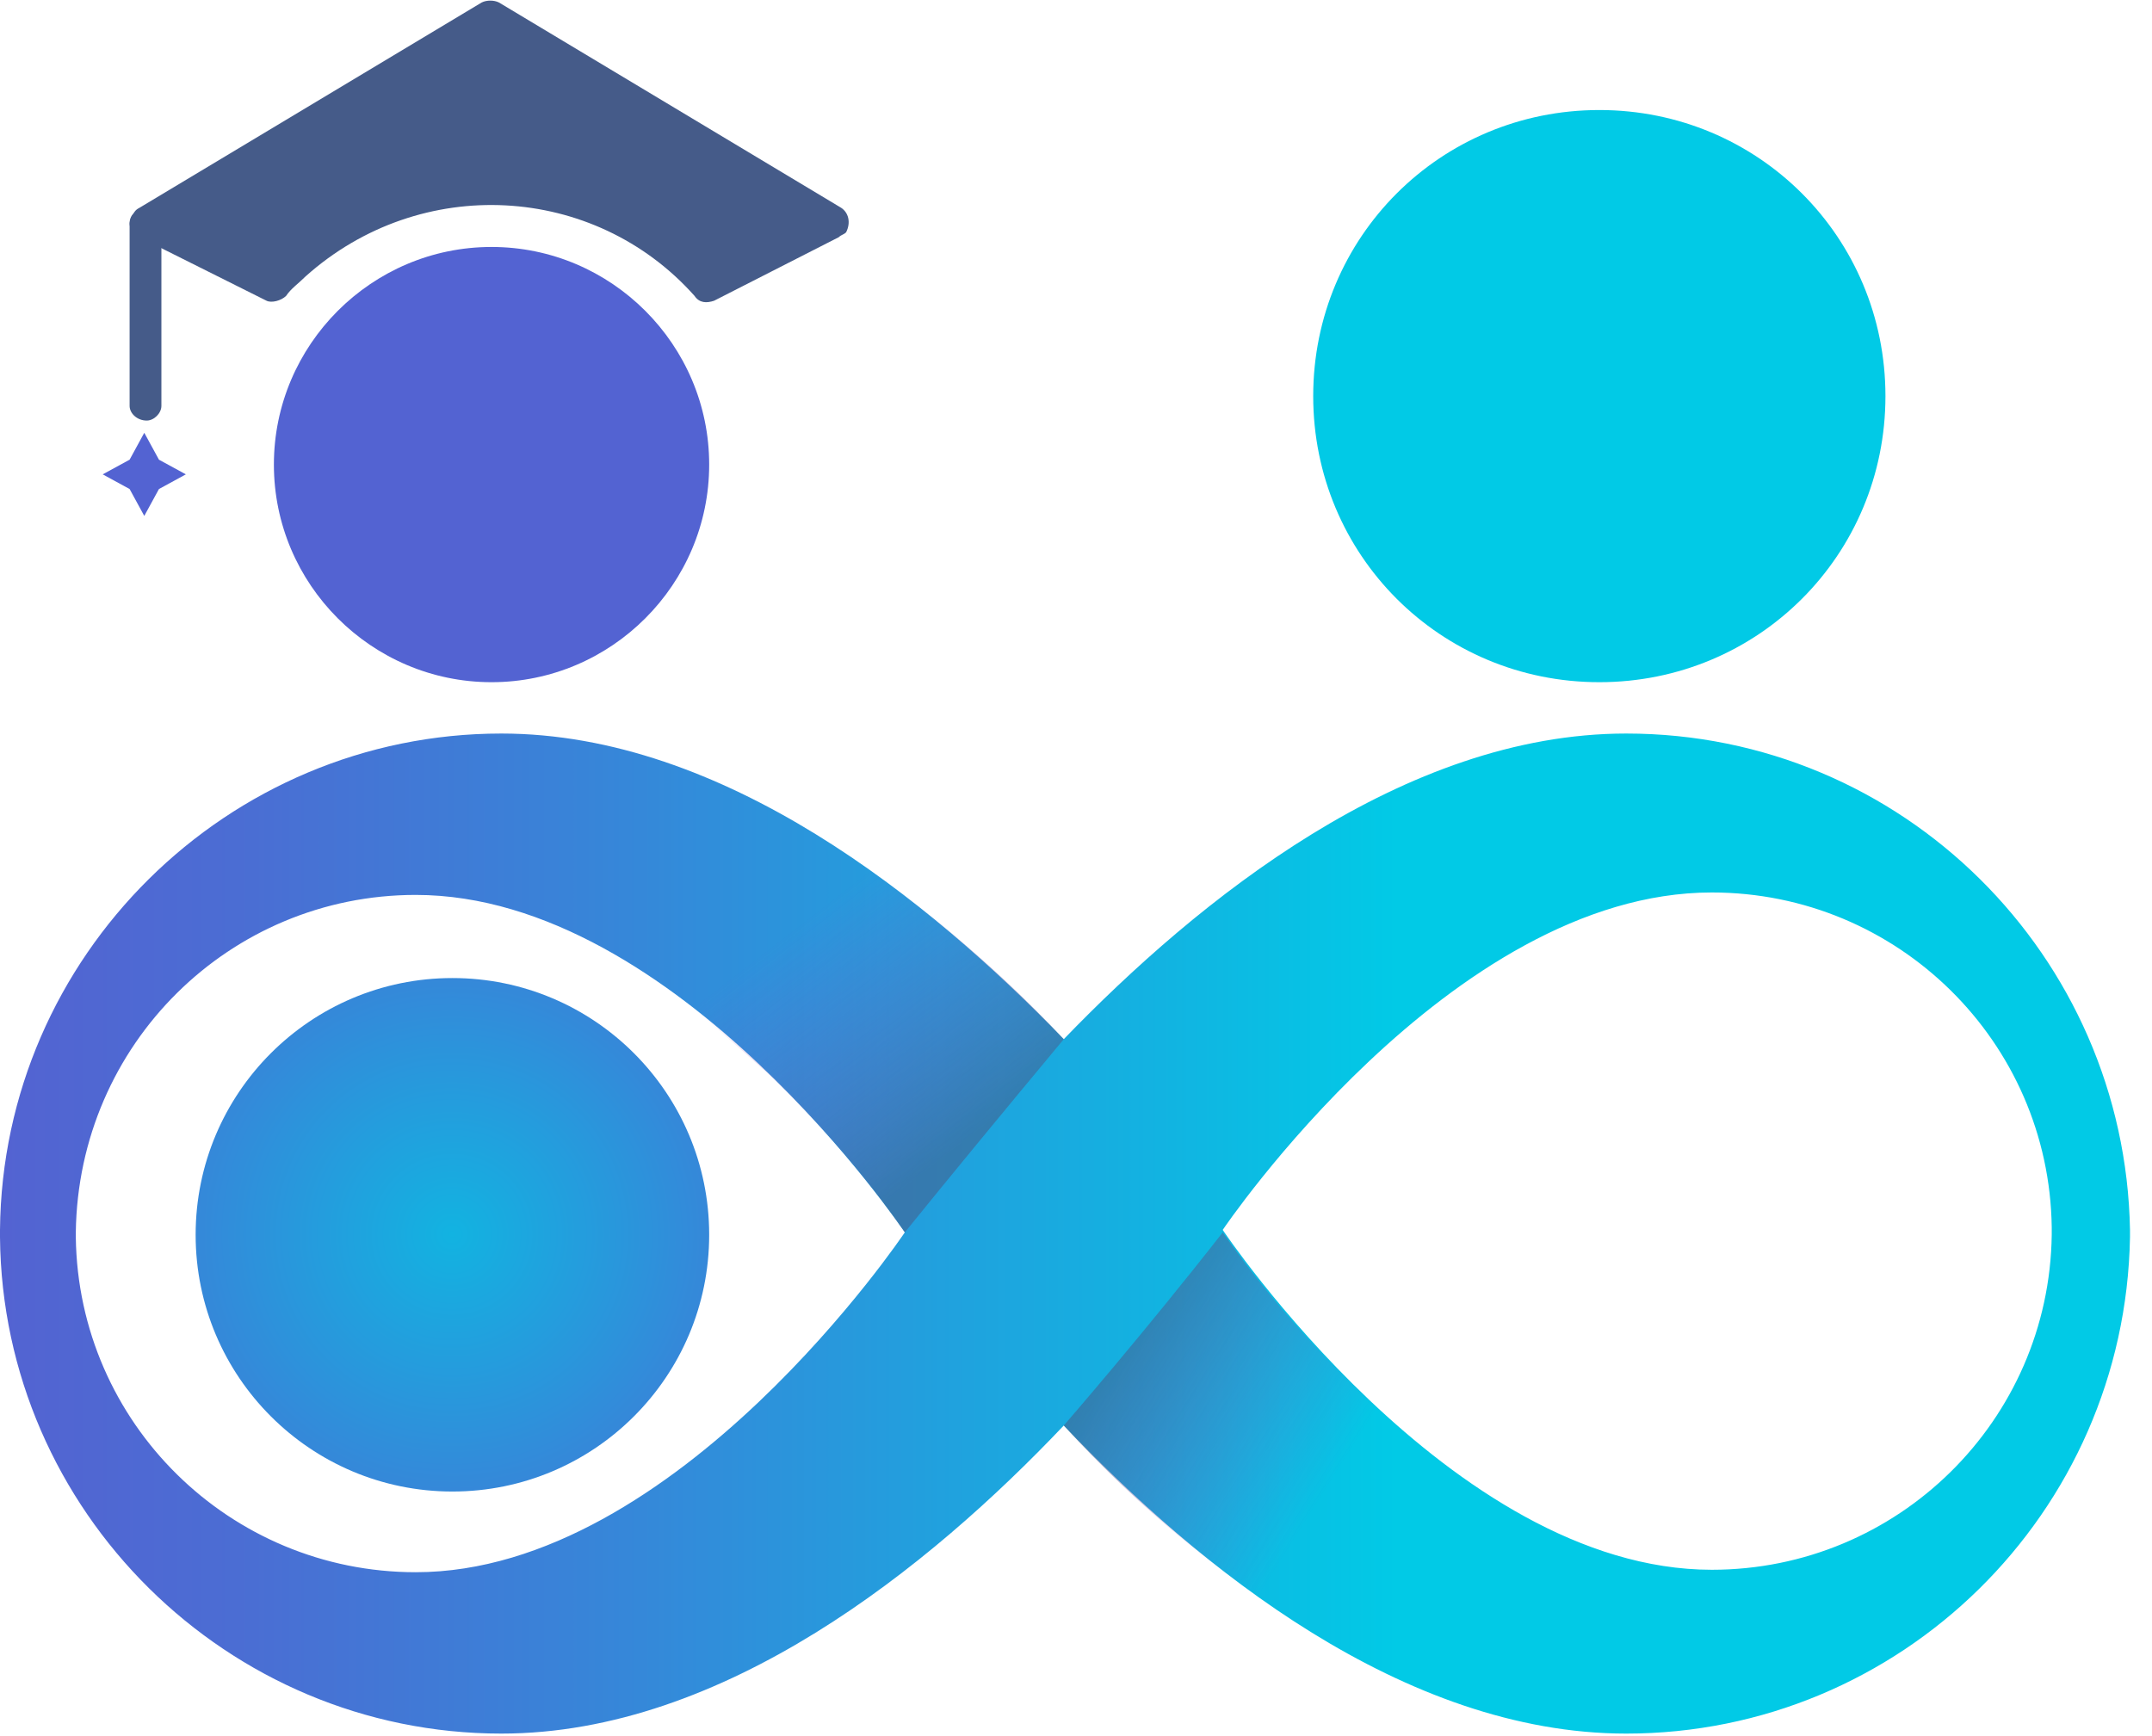 <?xml version="1.0" encoding="utf-8"?>
<!-- Generator: Adobe Illustrator 23.0.5, SVG Export Plug-In . SVG Version: 6.00 Build 0)  -->
<svg version="1.1" id="Layer_1" xmlns="http://www.w3.org/2000/svg" xmlns:xlink="http://www.w3.org/1999/xlink" x="0px" y="0px"
	 viewBox="0 0 88 71" style="enable-background:new 0 0 88 71;" xml:space="preserve">
<style type="text/css">
	.st0{fill:url(#SVGID_1_);}
	.st1{fill:url(#SVGID_2_);}
	.st2{opacity:0.55;fill:url(#SVGID_3_);enable-background:new    ;}
	.st3{opacity:0.55;fill:url(#SVGID_4_);enable-background:new    ;}
	.st4{fill:#01CAE6;}
	.st5{fill:#5363D2;}
	.st6{fill:#455B89;}
</style>
<radialGradient id="SVGID_1_" cx="-351.048" cy="369.085" r="1" gradientTransform="matrix(6.429396e-16 10.5 10.5 -6.429396e-16 -3856.894 3736.5)" gradientUnits="userSpaceOnUse">
	<stop  offset="0" style="stop-color:#12B3E1"/>
	<stop  offset="1" style="stop-color:#3588D9"/>
</radialGradient>
<circle class="st0" cx="18.5" cy="50.5" r="10.5"/>
<linearGradient id="SVGID_2_" gradientUnits="userSpaceOnUse" x1="0" y1="20.826" x2="87.1" y2="20.826" gradientTransform="matrix(1 0 0 -1 0 71.276)">
	<stop  offset="0" style="stop-color:#5363D2"/>
	<stop  offset="0.111" style="stop-color:#4B6DD3"/>
	<stop  offset="0.301" style="stop-color:#3588D9"/>
	<stop  offset="0.545" style="stop-color:#12B3E1"/>
	<stop  offset="0.656" style="stop-color:#01CAE6"/>
</linearGradient>
<path class="st1" d="M66.5,30c-9.1,0-17.5,6.8-23,12.5C38,36.8,29.6,30,20.5,30C9.3,30,0.1,39.1,0,50.3v0.3
	c0.1,11.2,9.3,20.3,20.5,20.3c9.1,0,17.5-6.8,23-12.6c5.5,5.8,13.9,12.6,23,12.6c11.2,0,20.4-9,20.6-20.3v-0.3
	C86.9,39.1,77.8,30,66.5,30z M17,64.3c-7.6,0-13.8-6.1-13.9-13.7v-0.2C3.2,42.7,9.4,36.6,17,36.6c10.7,0,20,13.8,20,13.8
	S27.7,64.3,17,64.3z M83.9,50.5c-0.1,7.6-6.3,13.7-13.9,13.7c-10.7,0-20-13.9-20-13.9s9.3-13.8,20-13.8c7.6,0,13.8,6.1,13.9,13.7
	V50.5z"/>
<linearGradient id="SVGID_3_" gradientUnits="userSpaceOnUse" x1="54.609" y1="10.972" x2="45.807" y2="16.515" gradientTransform="matrix(1 0 0 -1 0 71.276)">
	<stop  offset="0" style="stop-color:#9F40C4;stop-opacity:0"/>
	<stop  offset="0.548" style="stop-color:#6E4EA4;stop-opacity:0.537"/>
	<stop  offset="1" style="stop-color:#455B89"/>
</linearGradient>
<path class="st2" d="M43.5,58.3c0,0,3.3-3.8,6.5-7.9c1.6,2.3,3.5,4.5,5.6,6.5c2.7,2.4,3.2,2.8,3.2,2.8L54,66.9
	C50.1,64.6,46.6,61.7,43.5,58.3z"/>
<linearGradient id="SVGID_4_" gradientUnits="userSpaceOnUse" x1="32.738" y1="33.491" x2="39.574" y2="24.67" gradientTransform="matrix(1 0 0 -1 0 71.276)">
	<stop  offset="0" style="stop-color:#9F40C4;stop-opacity:0"/>
	<stop  offset="0.548" style="stop-color:#6E4EA4;stop-opacity:0.537"/>
	<stop  offset="1" style="stop-color:#455B89"/>
</linearGradient>
<path class="st3" d="M43.5,42.5c-2.5,3-4.8,5.8-6.5,7.9c-1.6-2.3-3.5-4.5-5.6-6.5c-2.7-2.4-3.2-2.8-3.2-2.8l4.8-7.2
	C36.9,36.3,40.4,39.2,43.5,42.5z"/>
<path class="st4" d="M65.4,27.9c6.5,0,11.7-5.2,11.7-11.7c0-6.5-5.2-11.7-11.7-11.7S53.7,9.7,53.7,16.2
	C53.7,22.7,58.9,27.9,65.4,27.9z"/>
<path class="st5" d="M20.1,27.9c4.9,0,8.9-4,8.9-8.9c0-4.9-4-8.9-8.9-8.9s-8.9,4-8.9,8.9C11.2,23.9,15.2,27.9,20.1,27.9z"/>
<path class="st6" d="M34.3,9.7l-5.1,2.6c-0.3,0.1-0.6,0.1-0.8-0.2c-4.1-4.6-11.2-5-15.9-0.8c-0.3,0.3-0.6,0.5-0.8,0.8
	c-0.2,0.2-0.6,0.3-0.8,0.2L5.7,9.7C5.3,9.5,5.2,9.1,5.4,8.8c0.1-0.1,0.1-0.2,0.3-0.3l14-8.4c0.2-0.1,0.5-0.1,0.7,0l14,8.4
	c0.3,0.2,0.4,0.6,0.2,1C34.5,9.6,34.4,9.6,34.3,9.7z"/>
<path class="st6" d="M6,17.2c-0.4,0-0.7-0.3-0.7-0.6V9.2c0-0.4,0.3-0.7,0.7-0.7c0.3,0,0.6,0.3,0.6,0.7v7.4C6.6,16.9,6.3,17.2,6,17.2
	z"/>
<path class="st5" d="M5.9,17.7l0.6,1.1l1.1,0.6L6.5,20l-0.6,1.1L5.3,20l-1.1-0.6l1.1-0.6L5.9,17.7z"/>
</svg>
